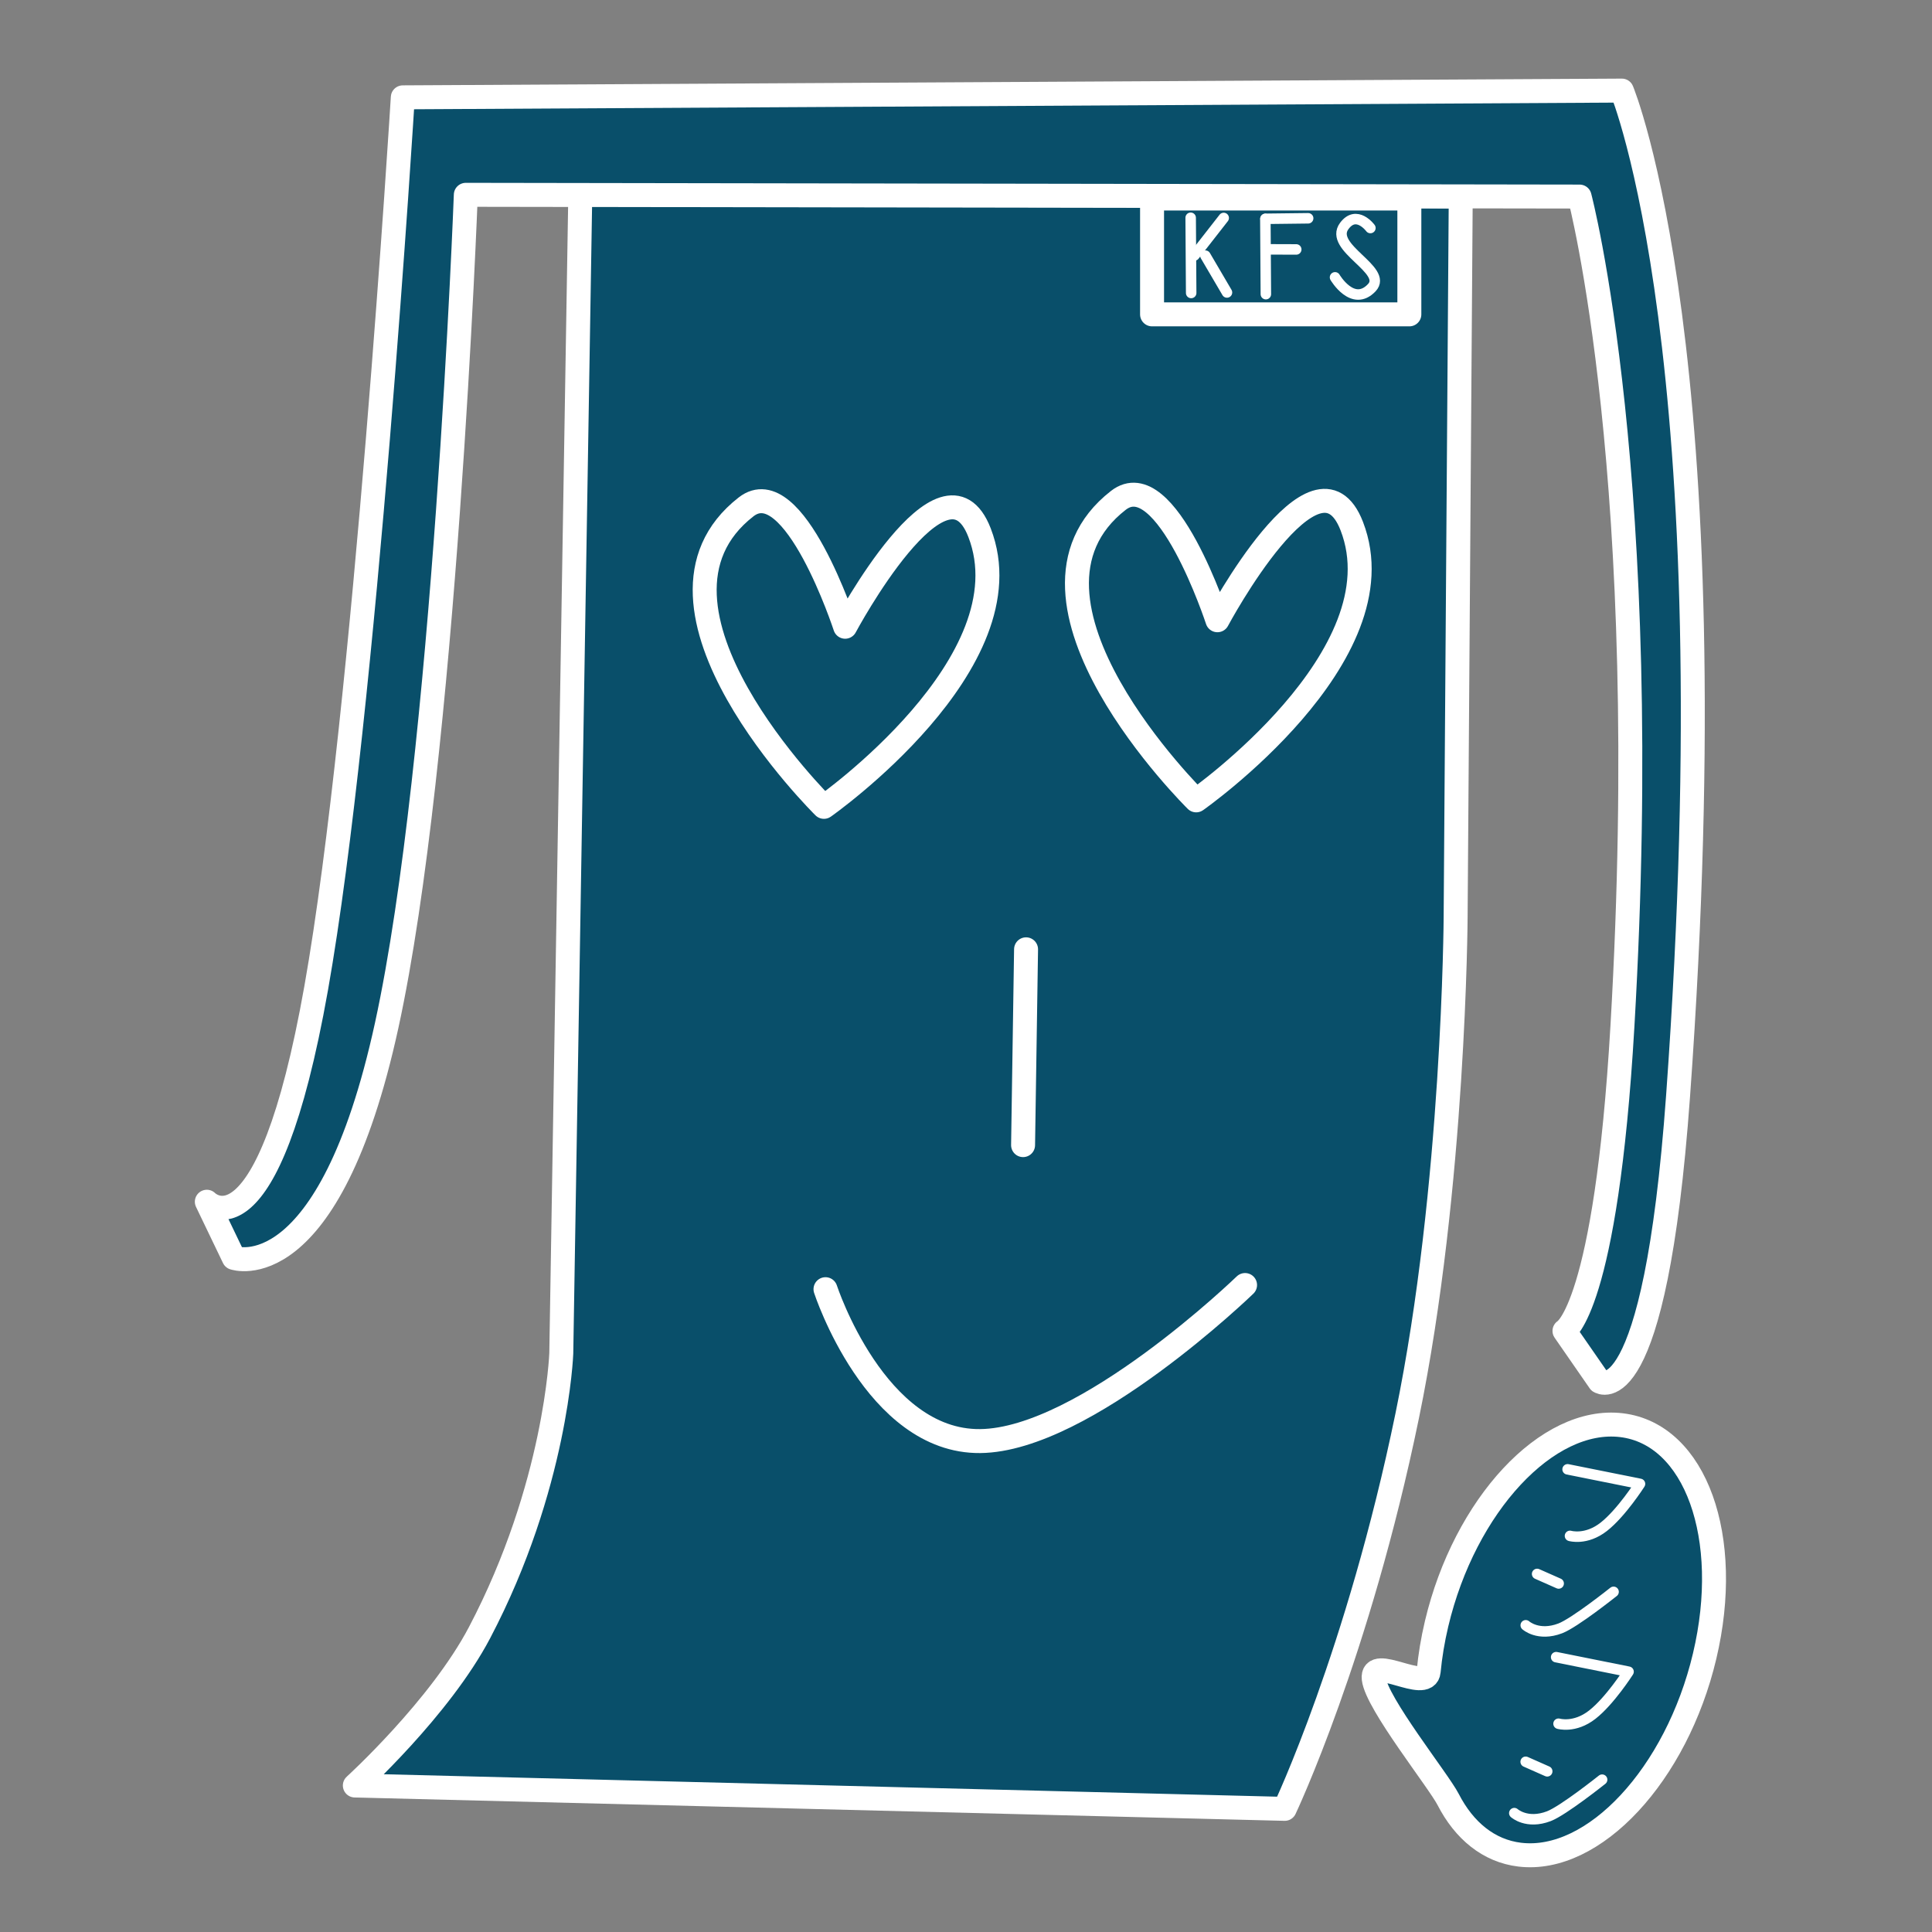 <?xml version="1.0" encoding="UTF-8" standalone="no"?>
<!DOCTYPE svg PUBLIC "-//W3C//DTD SVG 1.1//EN" "http://www.w3.org/Graphics/SVG/1.1/DTD/svg11.dtd">
<!-- Created with Vectornator (http://vectornator.io/) -->
<!-- Funchan like ❤️U❤️ -->
<svg height="100%" stroke-miterlimit="10" style="fill-rule:nonzero;clip-rule:evenodd;stroke-linecap:round;stroke-linejoin:round;" version="1.1" viewBox="0 0 1024 1024" width="100%" xml:space="preserve" xmlns="http://www.w3.org/2000/svg" xmlns:xlink="http://www.w3.org/1999/xlink">
<rect x="0" y="0" width="1024" height="1024" fill="#808080" stroke="none"/>
<defs/>
<g id="lovely">
<path d="M307.568 102.731L774.223 104.169L771.516 485.957C771.516 485.957 770.847 628.976 745.838 750.452C719.858 876.643 680.927 958.731 680.927 958.731L188.074 946.35C188.074 946.35 233.181 905.305 254.196 865.28C294.964 787.636 297.491 717.371 297.491 717.371L307.568 102.731Z" fill="#094f6a" fill-rule="nonzero" opacity="1" stroke="#ffffff" stroke-linecap="round" stroke-linejoin="round" stroke-width="12.7"/>
<path d="M123.915 666.697L109.622 636.945C109.622 636.945 141.612 670.071 167.579 523.732C193.547 377.394 213.491 51.59 213.491 51.59L859.619 48.017C859.619 48.017 917.829 187.615 889.405 580.983C877.075 751.618 847.784 732.233 847.784 732.233L829.206 705.417C829.206 705.417 851.205 693.873 859.926 543.805C876.792 253.586 837.218 104.182 837.218 104.182L246.89 103.255C246.89 103.255 235.692 402.643 204.948 543.503C174.204 684.364 123.915 666.697 123.915 666.697Z" fill="#094f6a" fill-rule="nonzero" opacity="1" stroke="#ffffff" stroke-linecap="round" stroke-linejoin="round" stroke-width="12.7"/>
<path d="M543.832 503.155L542.25 606.938" fill="none" opacity="1" stroke="#ffffff" stroke-linecap="round" stroke-linejoin="round" stroke-width="12.7"/>
<path d="M761.428 860.625C776.325 797.766 820.205 750.645 859.436 755.377C898.668 760.108 918.395 814.901 903.498 877.76C888.601 940.618 844.722 987.74 805.49 983.008C789.039 981.024 776.017 970.236 767.54 953.742C762.432 943.803 729.666 902.83 728.112 889.813C726.557 876.797 756.129 897.323 757.217 885.889C757.998 877.691 759.388 869.233 761.428 860.625Z" fill="#094f6a" fill-rule="nonzero" opacity="1" stroke="#ffffff" stroke-linecap="round" stroke-linejoin="round" stroke-width="12.7"/>
<g opacity="1">
<path d="M610.613 105.217L746.985 105.217L746.985 166.622L610.613 166.622L610.613 105.217Z" fill="none" opacity="1" stroke="#ffffff" stroke-linecap="round" stroke-linejoin="round" stroke-width="12.7"/>
<g opacity="1">
<path d="M631.08 115.417L631.348 155.283" fill="none" opacity="1" stroke="#ffffff" stroke-linecap="round" stroke-linejoin="round" stroke-width="5.56"/>
<path d="M633.061 135.401L648.585 115.521L633.061 135.401Z" fill="none" opacity="1" stroke="#ffffff" stroke-linecap="round" stroke-linejoin="round" stroke-width="5.56"/>
<path d="M638.881 135.514L650.323 155.016" fill="none" opacity="1" stroke="#ffffff" stroke-linecap="round" stroke-linejoin="round" stroke-width="5.56"/>
</g>
<path d="M726.337 120.855C726.337 120.855 719.039 110.982 712.504 119.745C703.909 131.27 736.025 143.032 727.069 152.489C717.04 163.079 707.597 146.994 707.597 146.994" fill="none" opacity="1" stroke="#ffffff" stroke-linecap="round" stroke-linejoin="round" stroke-width="5.56"/>
<g opacity="1">
<path d="M670.664 116.044L670.795 135.505L670.932 155.91" fill="none" opacity="1" stroke="#ffffff" stroke-linecap="round" stroke-linejoin="round" stroke-width="5.56"/>
<path d="M670.76 115.967L693.351 115.7" fill="none" opacity="1" stroke="#ffffff" stroke-linecap="round" stroke-linejoin="round" stroke-width="5.56"/>
<path d="M671.611 132.157L687.036 132.208" fill="none" opacity="1" stroke="#ffffff" stroke-linecap="round" stroke-linejoin="round" stroke-width="5.56"/>
</g>
</g>
<g opacity="1">
<path d="M830.858 778.775L869.233 786.482C869.233 786.482 859.357 801.957 849.977 809.274C840.596 816.591 832.127 814.05 832.127 814.05" fill="#094f6a" fill-rule="nonzero" opacity="1" stroke="#ffffff" stroke-linecap="round" stroke-linejoin="round" stroke-width="5.56"/>
<g opacity="1">
<path d="M814.706 834.224L826.128 839.276" fill="#094f6a" fill-rule="nonzero" opacity="1" stroke="#ffffff" stroke-linecap="round" stroke-linejoin="round" stroke-width="5.56"/>
<path d="M855.229 843.707C855.229 843.707 834.617 860.163 826.966 863.077C815.328 867.509 808.677 861.435 808.677 861.435" fill="#094f6a" fill-rule="nonzero" opacity="1" stroke="#ffffff" stroke-linecap="round" stroke-linejoin="round" stroke-width="5.56"/>
</g>
</g>
<g opacity="1">
<path d="M824.791 878.332L863.166 886.039C863.166 886.039 853.291 901.513 843.91 908.831C834.529 916.148 826.06 913.607 826.06 913.607" fill="#094f6a" fill-rule="nonzero" opacity="1" stroke="#ffffff" stroke-linecap="round" stroke-linejoin="round" stroke-width="5.56"/>
<g opacity="1">
<path d="M808.639 933.78L820.061 938.833" fill="#094f6a" fill-rule="nonzero" opacity="1" stroke="#ffffff" stroke-linecap="round" stroke-linejoin="round" stroke-width="5.56"/>
<path d="M849.162 943.263C849.162 943.263 828.55 959.72 820.899 962.633C809.262 967.066 802.611 960.992 802.611 960.992" fill="#094f6a" fill-rule="nonzero" opacity="1" stroke="#ffffff" stroke-linecap="round" stroke-linejoin="round" stroke-width="5.56"/>
</g>
</g>
<path d="M437.528 683.294C437.528 683.294 463.922 764.354 519.518 763.802C575.113 763.251 659.91 681.088 659.91 681.088" fill="none" opacity="1" stroke="#ffffff" stroke-linecap="butt" stroke-linejoin="round" stroke-width="12.7"/>
<path d="M436.701 427.652C436.701 427.652 328.286 320.941 395.439 268.658C420.74 248.959 447.954 332.188 447.954 332.188C447.954 332.188 500.463 233.875 519.175 282.32C545.778 351.194 436.701 427.652 436.701 427.652Z" fill="#094f6a" fill-rule="nonzero" opacity="1" stroke="#ffffff" stroke-linecap="butt" stroke-linejoin="round" stroke-width="12.7"/>
<path d="M634.005 424.21C634.005 424.21 525.59 317.499 592.743 265.215C618.044 245.516 645.259 328.746 645.259 328.746C645.259 328.746 697.767 230.433 716.479 278.878C743.082 347.752 634.005 424.21 634.005 424.21Z" fill="none" opacity="1" stroke="#ffffff" stroke-linecap="butt" stroke-linejoin="round" stroke-width="12.7"/>
</g>
</svg>
